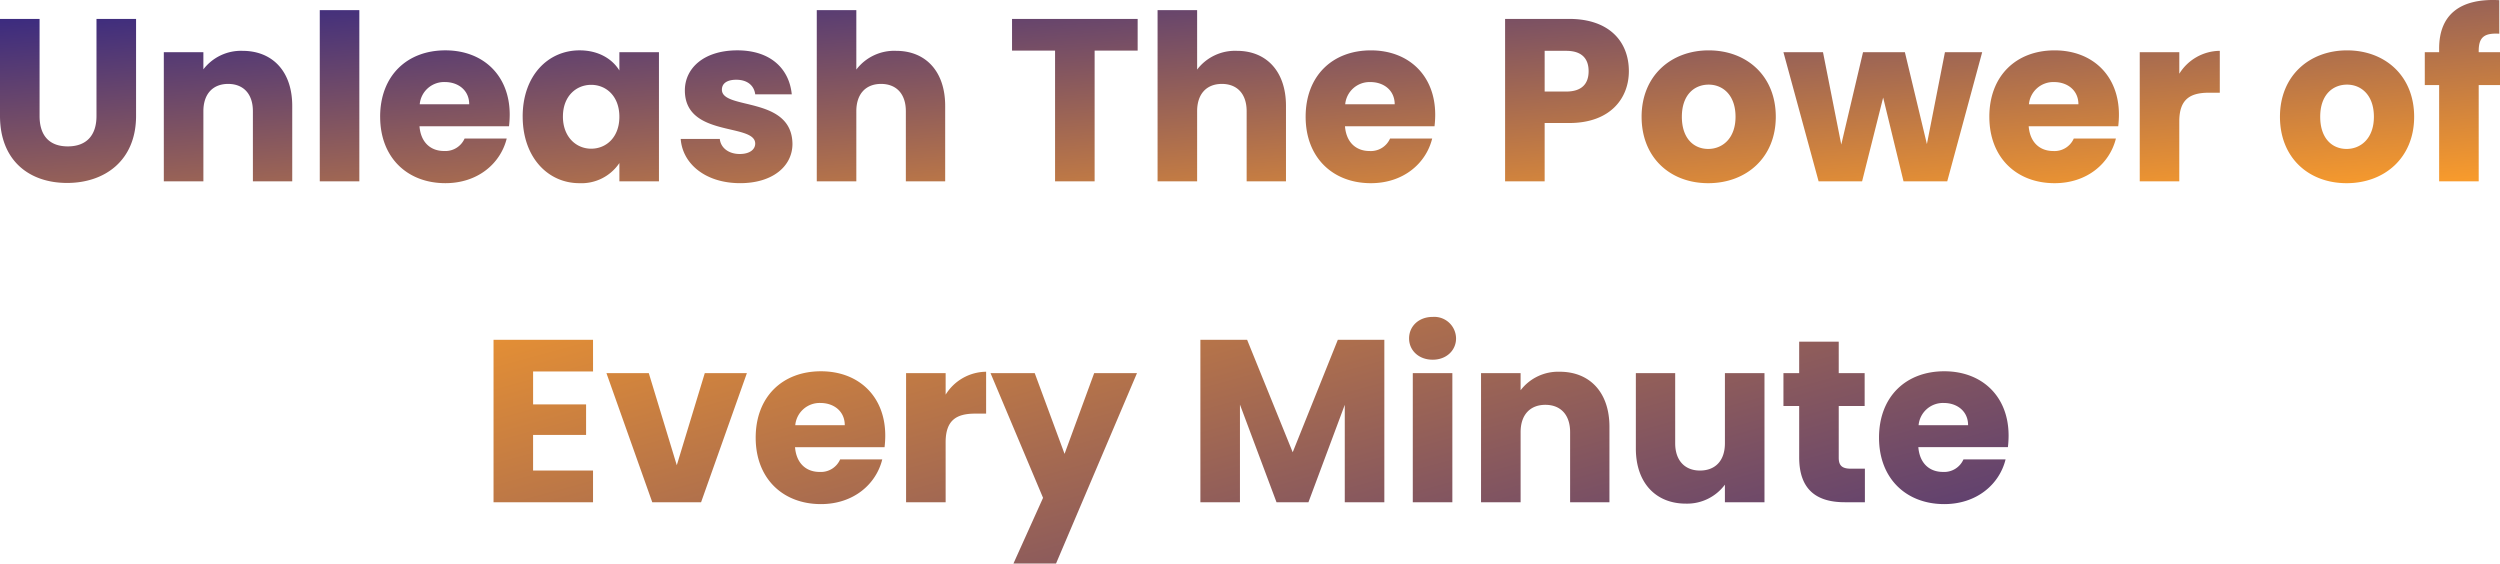 <svg xmlns="http://www.w3.org/2000/svg" xmlns:xlink="http://www.w3.org/1999/xlink" width="550.496" height="124.093" viewBox="0 0 550.496 124.093">
  <defs>
    <linearGradient id="linear-gradient" x1="0.967" y1="1.122" x2="0.011" y2="0.106" gradientUnits="objectBoundingBox">
      <stop offset="0" stop-color="#382981"/>
      <stop offset="1" stop-color="#fa9c2b"/>
    </linearGradient>
    <linearGradient id="linear-gradient-2" x1="0" y1="0.08" x2="0.987" y2="1" xlink:href="#linear-gradient"/>
  </defs>
  <g id="Unleash_the_Power" data-name="Unleash the Power" transform="translate(-128 -271.801)">
    <path id="Every_Minute" data-name="Every Minute" d="M29.348-91.076H7.44V-55.31H29.348v-6.98h-13.2v-7.846H27.819v-6.725H16.152V-84.1h13.2ZM32.3-83.74,42.391-55.31h10.75L63.228-83.74H53.956L47.791-63.462,41.626-83.74ZM79.43-77.167c2.9,0,5.35,1.783,5.35,4.891h-10.9A5.388,5.388,0,0,1,79.43-77.167Zm13.6,12.431H83.761a4.632,4.632,0,0,1-4.534,2.751c-2.8,0-5.095-1.732-5.4-5.451H93.543a22.015,22.015,0,0,0,.153-2.547c0-8.661-5.859-14.164-14.164-14.164-8.457,0-14.367,5.6-14.367,14.622S71.176-54.9,79.532-54.9C86.614-54.9,91.658-59.182,93.033-64.736Zm13.96-3.77c0-4.891,2.395-6.318,6.521-6.318h2.395v-9.222A10.6,10.6,0,0,0,106.993-79V-83.74H98.281V-55.31h8.712Zm26.187,2.547L126.608-83.74h-9.731l11.565,27.461-6.521,14.469H131.3L149.127-83.74H139.7ZM163.087-55.31H171.8v-21.5l8.05,21.5h7.031l8-21.449V-55.31h8.712V-91.076H193.35l-9.935,24.761L173.379-91.076H163.087Zm46.771,0h8.712V-83.74h-8.712Zm4.382-31.384c3.057,0,5.146-2.089,5.146-4.687a4.8,4.8,0,0,0-5.146-4.738c-3.108,0-5.2,2.089-5.2,4.738C209.042-88.783,211.131-86.695,214.239-86.695ZM244.5-55.31h8.661V-71.92c0-7.642-4.382-12.126-10.954-12.126a10.424,10.424,0,0,0-8.61,4.076v-3.77h-8.712V-55.31H233.6V-70.748c0-3.872,2.14-6.012,5.451-6.012s5.451,2.14,5.451,6.012ZM287.3-83.74h-8.712V-68.3c0,3.872-2.14,6.012-5.5,6.012-3.261,0-5.451-2.14-5.451-6.012V-83.74h-8.661V-67.13c0,7.591,4.432,12.126,11,12.126a10.358,10.358,0,0,0,8.61-4.178v3.872H287.3Zm7.642,18.545c0,7.388,4.127,9.884,10.037,9.884h4.432V-62.7H306.3c-1.936,0-2.649-.713-2.649-2.395V-76.5h5.706V-83.74h-5.706v-6.929h-8.712v6.929h-3.464V-76.5h3.464Zm31.843-11.973c2.9,0,5.35,1.783,5.35,4.891h-10.9A5.388,5.388,0,0,1,326.784-77.167Zm13.6,12.431h-9.273a4.632,4.632,0,0,1-4.534,2.751c-2.8,0-5.095-1.732-5.4-5.451H340.9a22.015,22.015,0,0,0,.153-2.547c0-8.661-5.859-14.164-14.164-14.164-8.457,0-14.367,5.6-14.367,14.622S318.53-54.9,326.886-54.9C333.967-54.9,339.011-59.182,340.387-64.736Z" transform="translate(229.236 437.703)" fill="url(#linear-gradient)"/>
    <path id="Union_523" data-name="Union 523" d="M502.044,25.715c0-9.018,6.471-14.623,14.773-14.623,8.357,0,14.775,5.6,14.775,14.623s-6.52,14.623-14.877,14.623S502.044,34.734,502.044,25.715Zm8.863,0c0,4.787,2.649,7.08,5.808,7.08,3.108,0,6.014-2.293,6.014-7.08,0-4.84-2.853-7.081-5.912-7.081C513.658,18.635,510.907,20.875,510.907,25.715Zm-72.858,0c0-9.018,5.912-14.623,14.371-14.623,8.3,0,14.165,5.5,14.165,14.165a21.624,21.624,0,0,1-.157,2.547H446.712c.308,3.72,2.6,5.449,5.4,5.449a4.629,4.629,0,0,0,4.533-2.751h9.276c-1.378,5.556-6.423,9.836-13.5,9.836C444.063,40.338,438.05,34.734,438.05,25.715Zm8.716-2.751h10.9c0-3.107-2.447-4.893-5.351-4.893A5.387,5.387,0,0,0,446.765,22.964Zm-85.287,2.751c0-9.018,6.471-14.623,14.773-14.623,8.355,0,14.775,5.6,14.775,14.623S384.5,40.338,376.149,40.338,361.478,34.734,361.478,25.715Zm8.865,0c0,4.787,2.645,7.08,5.806,7.08,3.106,0,6.014-2.293,6.014-7.08,0-4.84-2.853-7.081-5.912-7.081C373.09,18.635,370.343,20.875,370.343,25.715Zm-82.842,0c0-9.018,5.91-14.623,14.365-14.623,8.306,0,14.165,5.5,14.165,14.165a22.01,22.01,0,0,1-.151,2.547H296.161c.3,3.72,2.6,5.449,5.4,5.449a4.626,4.626,0,0,0,4.531-2.751h9.273c-1.373,5.556-6.418,9.836-13.5,9.836C293.514,40.338,287.5,34.734,287.5,25.715Zm8.71-2.751h10.9c0-3.107-2.445-4.893-5.347-4.893A5.393,5.393,0,0,0,296.211,22.964ZM149.891,30.6h8.61c.2,1.987,1.988,3.311,4.382,3.311,2.239,0,3.414-1.018,3.414-2.289,0-4.587-15.49-1.276-15.49-11.72,0-4.84,4.129-8.814,11.565-8.814,7.339,0,11.416,4.076,11.975,9.68H166.3c-.253-1.938-1.733-3.209-4.178-3.209-2.039,0-3.161.813-3.161,2.191,0,4.534,15.388,1.325,15.539,11.921,0,4.942-4.379,8.663-11.512,8.663C155.395,40.338,150.3,36.107,149.891,30.6Zm-34.8-4.942c0-8.965,5.551-14.57,12.533-14.57,4.228,0,7.232,1.938,8.761,4.431V11.5H145.1V39.929h-8.712V35.9a10.046,10.046,0,0,1-8.814,4.436C120.646,40.338,115.094,34.631,115.094,25.662Zm8.863,0c0,4.538,2.957,7.085,6.218,7.085,3.312,0,6.214-2.5,6.214-7.031s-2.9-7.031-6.214-7.031C126.914,18.684,123.957,21.129,123.957,25.662Zm-40.247.053c0-9.018,5.907-14.623,14.365-14.623,8.307,0,14.166,5.5,14.166,14.165a22.043,22.043,0,0,1-.157,2.547H92.37c.306,3.72,2.6,5.449,5.4,5.449a4.633,4.633,0,0,0,4.537-2.751h9.273c-1.378,5.556-6.418,9.836-13.5,9.836C89.72,40.338,83.711,34.734,83.711,25.715Zm8.712-2.751h10.9c0-3.107-2.443-4.893-5.35-4.893A5.388,5.388,0,0,0,92.423,22.964ZM0,25.511V4.163H8.715v21.4c0,4.227,2.089,6.672,6.214,6.672s6.317-2.445,6.317-6.672V4.163h8.716V25.511c0,9.885-6.93,14.774-15.183,14.774C6.471,40.285,0,35.4,0,25.511ZM537.094,39.929v-21.2h-3.159V11.5h3.159v-.818c0-7.436,4.588-11.1,13.245-10.645V7.425c-3.359-.2-4.533.813-4.533,3.818V11.5h4.69v7.232h-4.69v21.2Zm-65.926,0V11.5h8.712v4.738a10.6,10.6,0,0,1,8.916-5.045v9.223h-2.4c-4.126,0-6.52,1.427-6.52,6.316v13.2Zm-52.016,0-4.484-18.445L410.03,39.929h-9.577L392.71,11.5h8.712l4.022,20.326,4.79-20.326h9.22L424.3,31.729,428.271,11.5h8.2l-7.692,28.428Zm-87.734,0V4.163h14.112c8.765,0,13.143,4.942,13.143,11.516,0,5.907-4.022,11.41-13.143,11.41h-5.4V39.929Zm8.712-19.77h4.737c3.465,0,4.943-1.729,4.943-4.481s-1.478-4.485-4.943-4.485h-4.737Zm-65.62,19.77V24.493c0-3.871-2.139-6.014-5.453-6.014s-5.451,2.142-5.451,6.014V39.929h-8.71V2.229h8.71v13.09a10.489,10.489,0,0,1,8.765-4.125c6.467,0,10.8,4.485,10.8,12.125v16.61Zm-42.187,0V11.145h-9.475V4.163H250.51v6.982h-9.475V39.929Zm-32.857,0V24.493c0-3.871-2.139-6.014-5.453-6.014s-5.451,2.142-5.451,6.014V39.929h-8.71V2.229h8.71v13.09a10.489,10.489,0,0,1,8.765-4.125c6.467,0,10.8,4.485,10.8,12.125v16.61Zm-129.053,0V2.229h8.713v37.7Zm-14.726,0V24.493c0-3.871-2.137-6.014-5.448-6.014s-5.454,2.142-5.454,6.014V39.929H36.072V11.5h8.712V15.27a10.423,10.423,0,0,1,8.609-4.076c6.575,0,10.957,4.485,10.957,12.125v16.61Z" transform="translate(128 271.801)" fill="url(#linear-gradient-2)"/>
  </g>
</svg>
